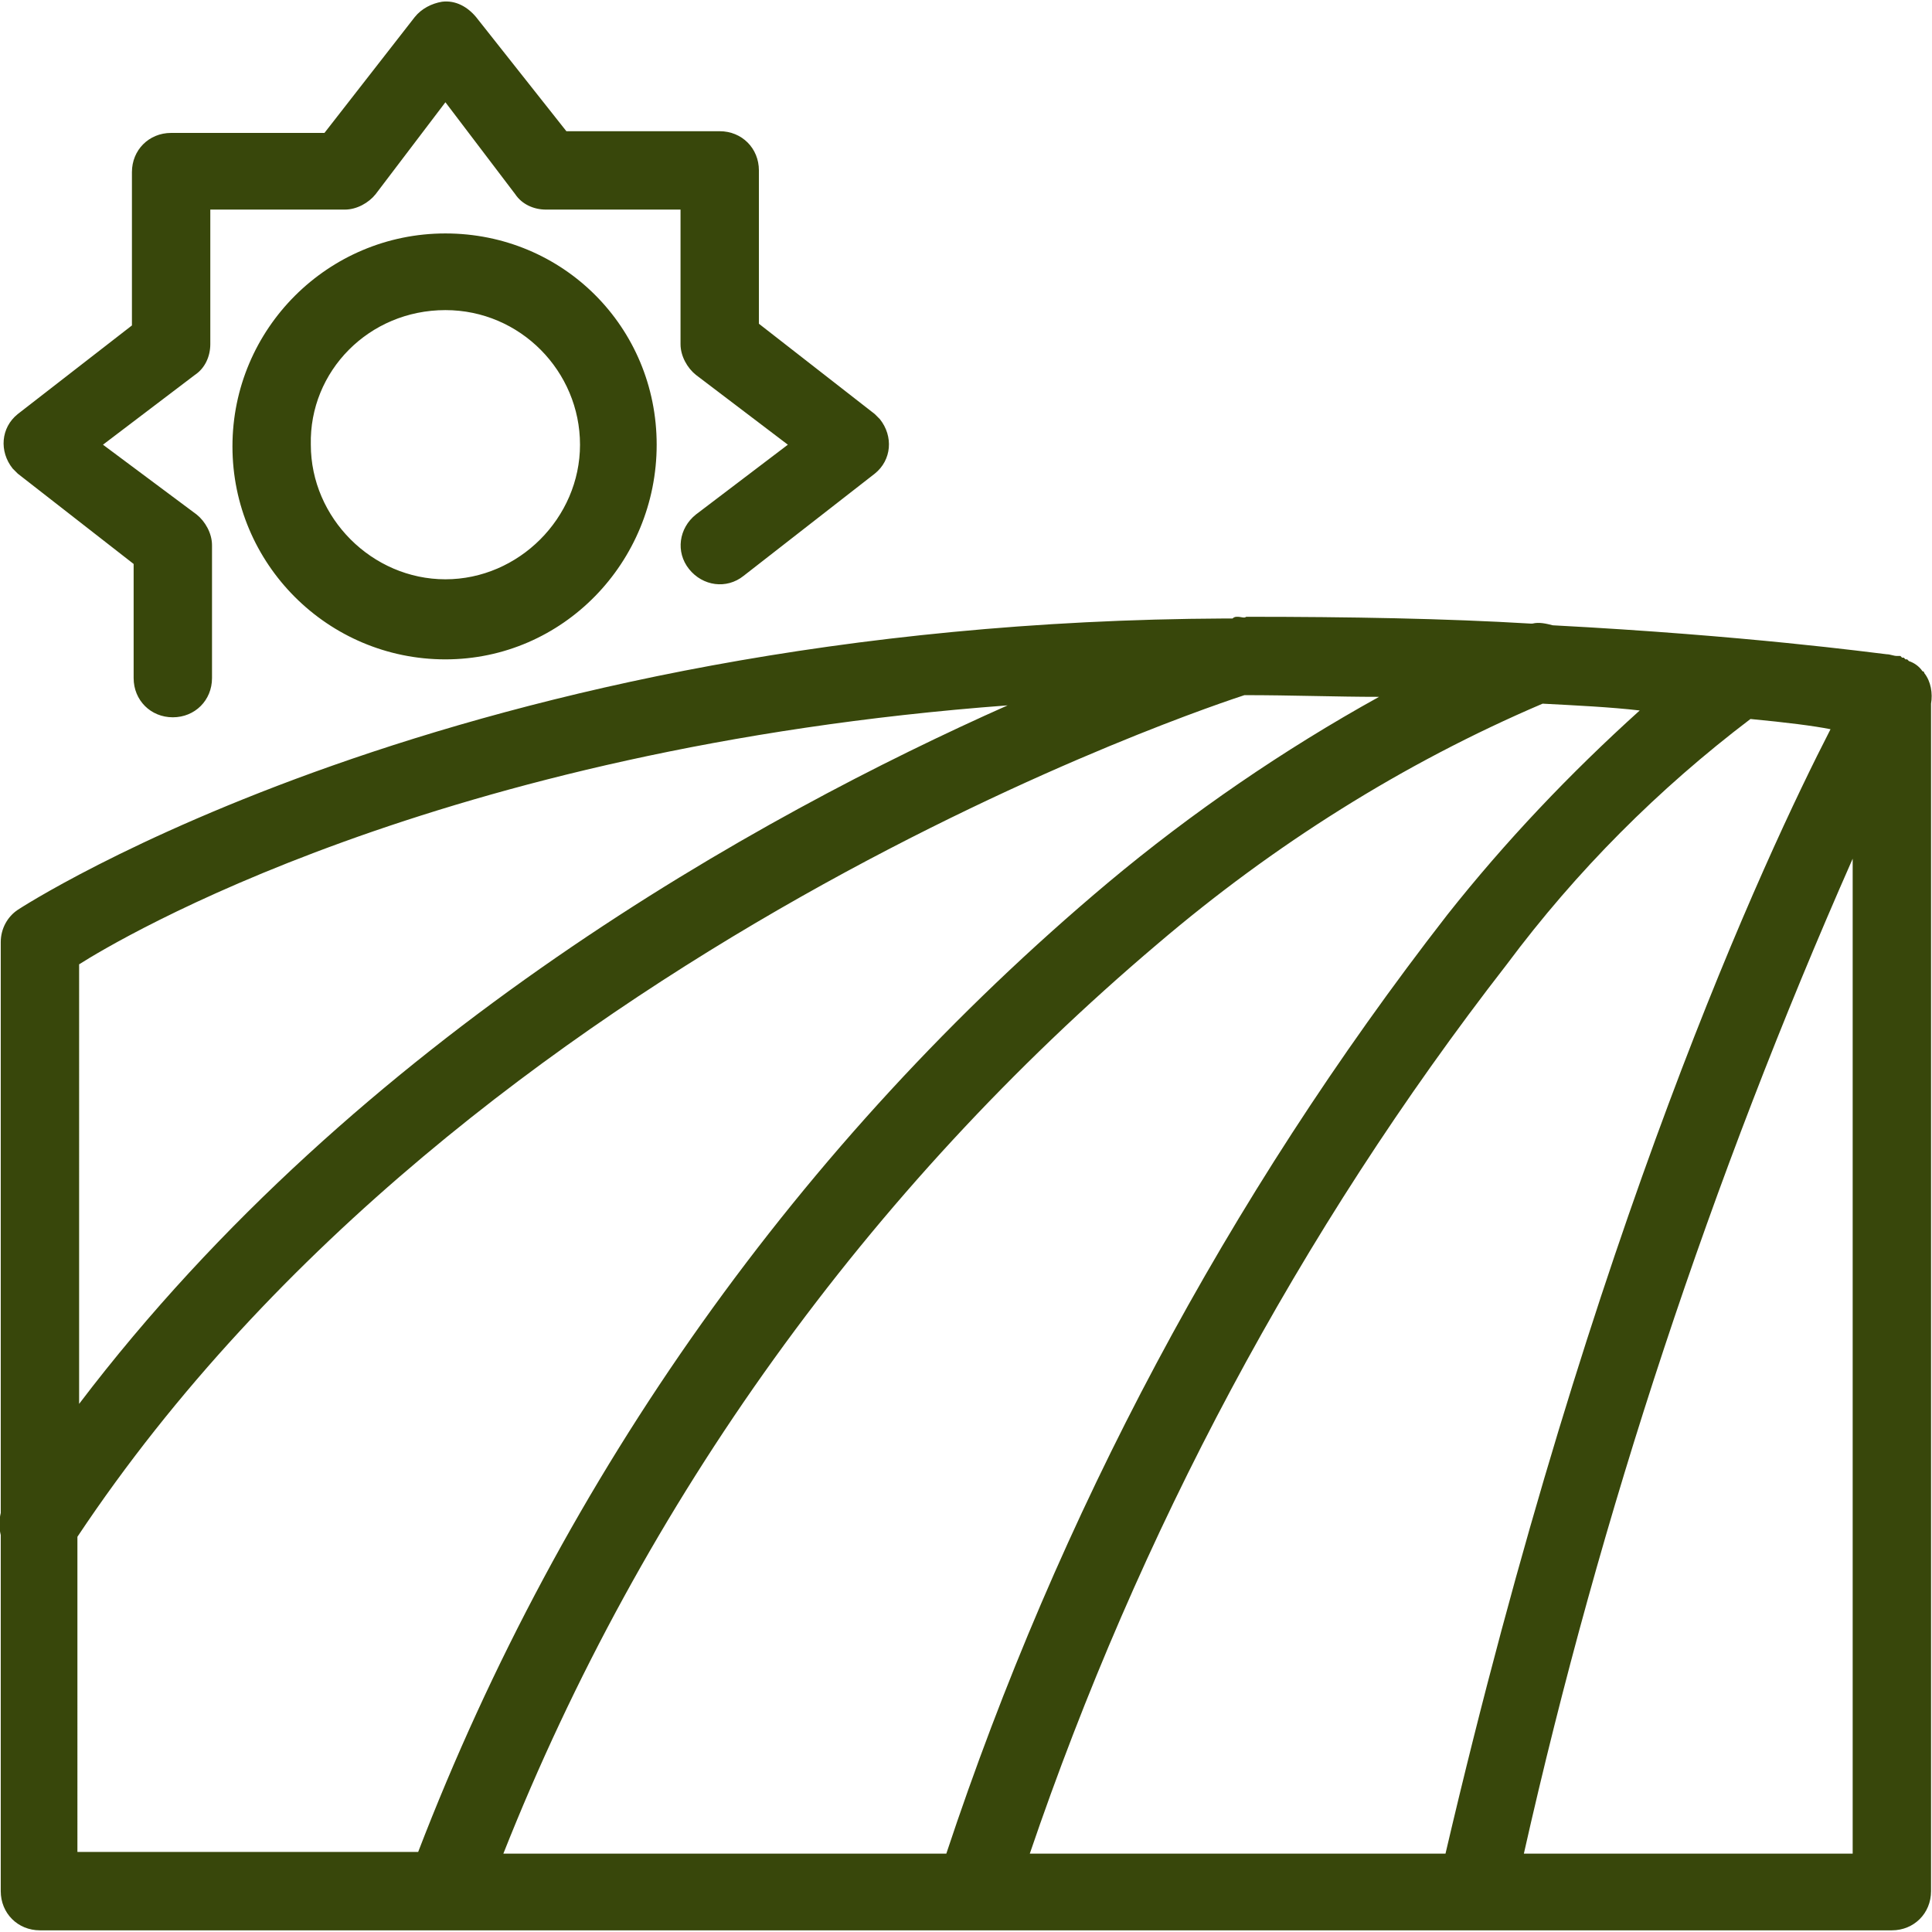 <?xml version="1.0" encoding="utf-8"?>
<!-- Generator: Adobe Illustrator 25.1.0, SVG Export Plug-In . SVG Version: 6.00 Build 0)  -->
<svg version="1.1" id="圖層_1" xmlns="http://www.w3.org/2000/svg" xmlns:xlink="http://www.w3.org/1999/xlink" x="0px" y="0px"
	 viewBox="0 0 113.4 113.4" style="enable-background:new 0 0 113.4 113.4;" xml:space="preserve">
<style type="text/css">
	.st0{fill:#38470B;}
</style>
<g id="surface1" transform="translate(0.044 0.002)">
	<path id="路径_458" class="st0" d="M25.9,0.1c-0.6,0.1-1.2,0.4-1.6,0.9L19,7.8h-9c-1.3,0-2.3,1-2.3,2.3v9L1,24.3
		c-1,0.8-1.1,2.2-0.3,3.2c0.1,0.1,0.2,0.2,0.3,0.3l6.8,5.3v6.7c0,1.3,1,2.3,2.3,2.3s2.3-1,2.3-2.3c0,0,0,0,0,0V32
		c0-0.7-0.4-1.4-0.9-1.8L6,26.1l5.4-4.1c0.6-0.4,0.9-1.1,0.9-1.8v-7.9h7.9c0.7,0,1.4-0.4,1.8-0.9L26.1,6l4.1,5.4
		c0.4,0.6,1.1,0.9,1.8,0.9h7.9v7.9c0,0.7,0.4,1.4,0.9,1.8l5.4,4.1l-5.4,4.1c-1,0.8-1.2,2.2-0.4,3.2s2.2,1.2,3.2,0.4l0,0l7.7-6
		c1-0.8,1.1-2.2,0.3-3.2c-0.1-0.1-0.2-0.2-0.3-0.3l-6.8-5.3v-9c0-1.3-1-2.3-2.3-2.3l0,0h-9L27.9,1C27.4,0.4,26.7,0,25.9,0.1z
		 M26.1,13.7c-6.9,0-12.5,5.6-12.5,12.5s5.6,12.5,12.5,12.5S38.5,33,38.5,26.1l0,0C38.5,19.2,33,13.7,26.1,13.7L26.1,13.7z
		 M26.1,18.2c4.4,0,7.9,3.6,7.9,7.9s-3.6,7.9-7.9,7.9s-7.9-3.6-7.9-7.9C18.1,21.8,21.6,18.2,26.1,18.2C26,18.2,26.1,18.2,26.1,18.2
		L26.1,18.2z M72.6,36.2c-0.1,0-0.2,0-0.3,0.1h-0.1c-0.1,0-0.2,0-0.3,0C26.7,36.5,1,53.4,1,53.4c-0.6,0.4-1,1.1-1,1.9v33.5
		c-0.1,0.4-0.1,0.9,0,1.3V111c0,1.3,1,2.3,2.3,2.3H111c1.3,0,2.3-1,2.3-2.3V41.3c0.1-0.6,0-1.3-0.4-1.8c0,0,0-0.1-0.1-0.1
		c-0.2-0.3-0.5-0.5-0.8-0.6l-0.1-0.1h-0.1l-0.1-0.1h-0.1l-0.1-0.1h-0.2c-0.2,0-0.4-0.1-0.6-0.1c-0.9-0.1-8.2-1.1-19.6-1.7
		c-0.4-0.1-0.8-0.2-1.2-0.1h-0.1c-5-0.3-10.6-0.4-16.7-0.4C73,36.3,72.8,36.2,72.6,36.2L72.6,36.2z M73,40.8c2.8,0,5.4,0.1,7.9,0.1
		c-5.6,3.1-11,6.8-15.9,10.9c-18.1,15.2-32,34.8-40.5,56.9h-20V90.2C27.6,55.5,71.8,41.2,73,40.8L73,40.8z M90.5,41.3
		c1.9,0.1,4,0.2,5.7,0.4c-4.1,3.7-7.9,7.7-11.3,12C72,70.3,62.1,88.9,55.5,108.8h-26c8.2-20.7,21.4-39,38.4-53.4
		C74.7,49.6,82.3,44.8,90.5,41.3L90.5,41.3z M59.1,41.4c-14.4,6.4-38.1,19.4-54.5,41V56.6C6.8,55.2,25.6,43.9,59.1,41.4L59.1,41.4z
		 M102.7,42.2c2.1,0.2,3.7,0.4,4.7,0.6c-3.8,7.4-14,29.2-22.6,66H60.4c6.4-18.8,15.8-36.5,28-52.2C92.5,51.1,97.3,46.3,102.7,42.2
		L102.7,42.2z M108.7,50.4v58.4H89.4C93.9,88.8,100.4,69.2,108.7,50.4L108.7,50.4z"/>
</g>
</svg>
